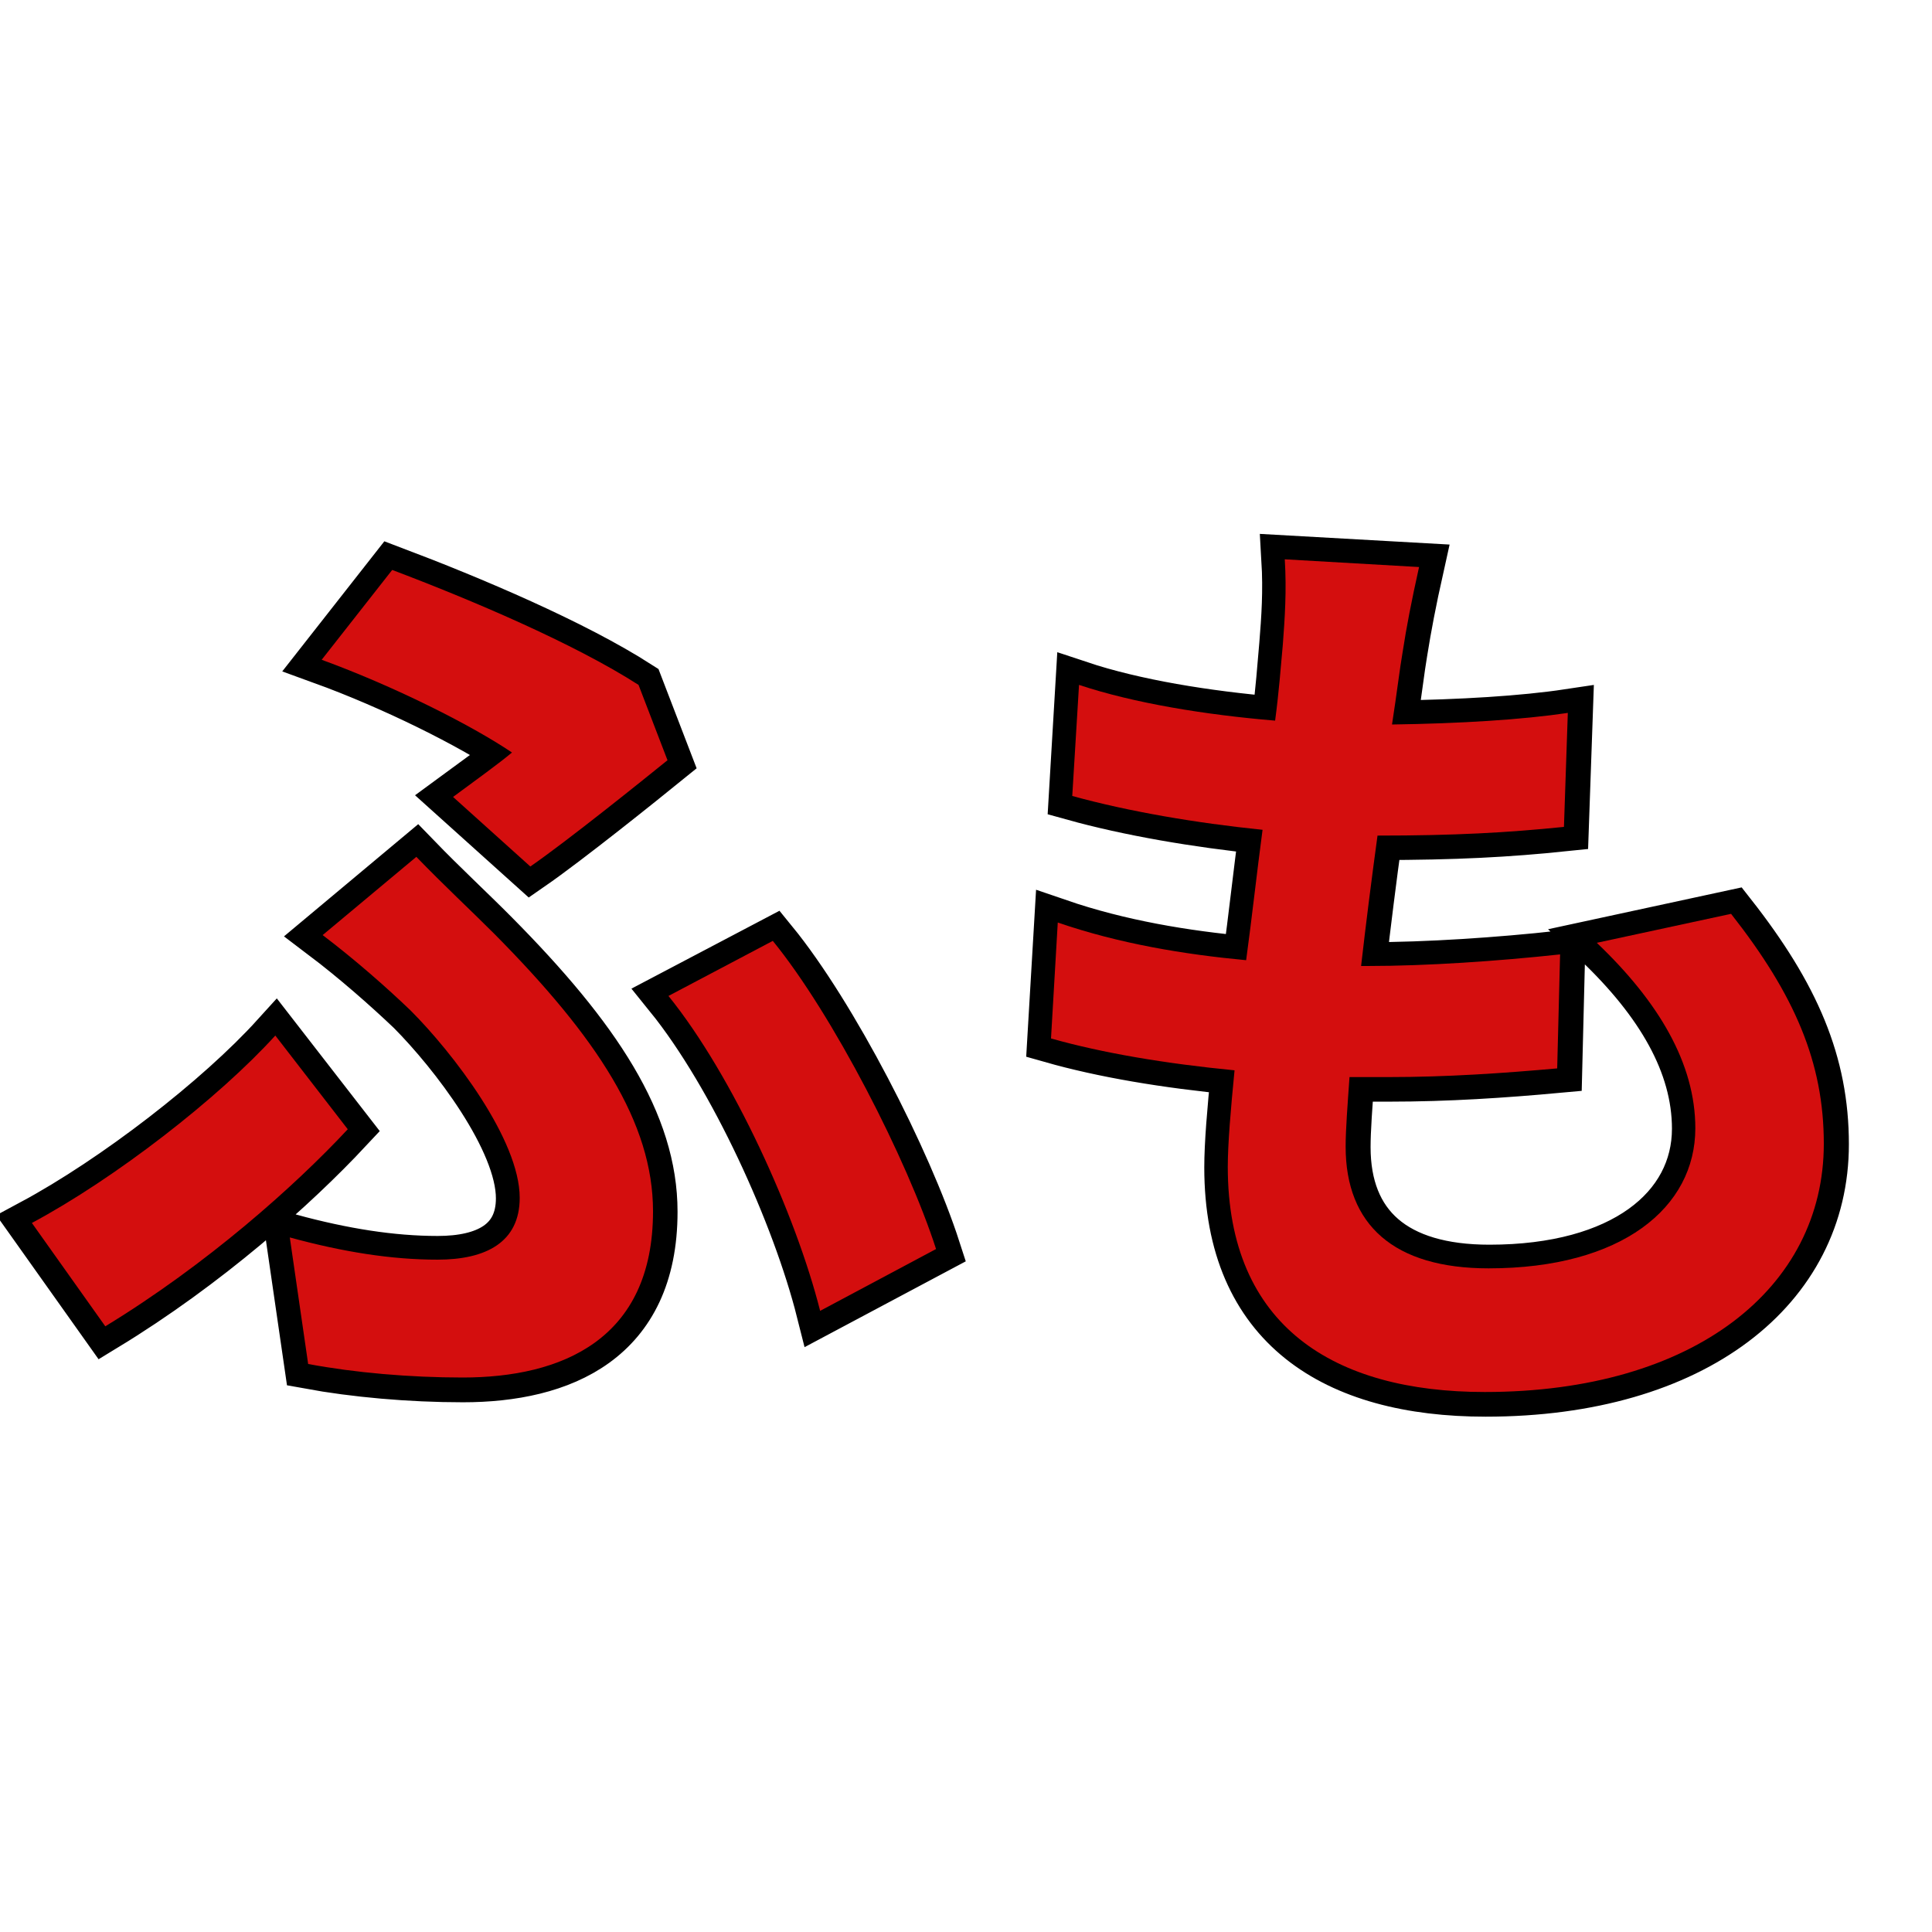 <svg xmlns="http://www.w3.org/2000/svg" xmlns:xlink="http://www.w3.org/1999/xlink" width="500" zoomAndPan="magnify" viewBox="0 0 375 375" height="500" preserveAspectRatio="xMidYMid meet" version="1.0"><defs><g/></defs><path stroke-linecap="butt" transform="matrix(0.938, 0, 0, 0.938, 0, 56.25)" fill="none" stroke-linejoin="miter" d="M 109.813 119.392 C 117.579 114.021 133.008 101.621 138.183 97.421 L 132.179 81.796 C 118.8 73.2 97.608 64.217 81.2 58.017 L 66.6 76.621 C 81.396 81.992 97.413 90 106.004 95.808 C 103.417 98.004 98.388 101.621 93.8 104.988 Z M 63.817 222.421 C 73.388 224.179 84.813 225.204 95.8 225.204 C 116.213 225.204 135.204 217.392 135.204 190.779 C 135.204 172.421 123.583 154.792 102.392 133.404 C 97.217 128.183 91.992 123.396 86.183 117.392 L 66.796 133.6 C 73.388 138.583 79.979 144.392 85.008 149.179 C 93.8 158.017 107.617 175.983 107.617 187.996 C 107.617 197.175 100.588 200.788 90.575 200.788 C 81.004 200.788 70.996 199.179 60.008 196.2 Z M 193.8 198.592 C 187.792 179.988 172.413 150.008 160.008 134.821 L 138.379 146.2 C 151.808 162.8 164.796 191.608 169.775 211.383 Z M 72.021 173.788 L 56.983 154.404 C 45.217 167.392 23.779 183.992 6.592 193.221 L 21.779 214.608 C 42.821 201.813 60.987 185.604 72.021 173.788 Z M 330.617 135.213 C 343.408 147.421 350.975 160.213 350.975 173.592 C 350.975 190 335.792 202.596 308.204 202.596 C 288.625 202.596 278.613 193.613 278.613 177.4 C 278.613 173.788 279.004 168.808 279.396 162.996 C 281.983 162.996 284.813 162.996 287.404 162.996 C 299.608 162.996 311.183 162.217 322.413 161.188 L 323 137.604 C 310.008 139.021 295.408 140 283.204 140 L 281.788 140 C 282.813 131.208 283.983 121.783 285.204 112.996 C 301.221 112.996 312.013 112.408 323.779 111.188 L 324.608 87.604 C 315.188 89.021 302.392 89.804 288.183 90 C 289.208 83.6 289.796 78.375 290.379 75.008 C 291.213 69.783 292.188 64.608 293.8 57.379 L 266.017 55.817 C 266.408 62.408 266.017 67.975 265.575 73.396 C 265.188 77.792 264.796 83.213 264.013 89.217 C 249.608 87.996 234.813 85.604 223.388 81.796 L 222.021 104.792 C 233.596 108.017 247.608 110.408 261.375 111.825 C 260.204 120.808 259.179 129.988 258.008 138.779 C 245.217 137.604 231.788 135.408 218.996 131.013 L 217.579 154.988 C 228.221 158.017 241.213 160.213 255.617 161.579 C 254.783 169.783 254.2 176.813 254.2 181.6 C 254.2 214.608 276.221 228.183 307.421 228.183 C 350.783 228.183 377.588 206.6 377.588 176.813 C 377.588 160.017 371.583 146.004 358.4 129.208 Z M 330.617 135.213 " stroke="#000000" stroke-width="10" stroke-opacity="1" stroke-miterlimit="4"/><g fill="#d40e0e" fill-opacity="1"><g transform="translate(0, 259.687)"><g><path d="M 102.938 -91.5 C 110.25 -96.562 124.688 -108.188 129.562 -112.125 L 123.938 -126.75 C 111.375 -134.812 91.5 -143.25 76.125 -149.062 L 62.438 -131.625 C 76.312 -126.562 91.312 -119.062 99.375 -113.625 C 96.938 -111.562 92.25 -108.188 87.938 -105 Z M 59.812 5.062 C 68.812 6.75 79.5 7.688 89.812 7.688 C 108.938 7.688 126.75 0.375 126.75 -24.562 C 126.75 -41.812 115.875 -58.312 96 -78.375 C 91.125 -83.25 86.25 -87.75 80.812 -93.375 L 62.625 -78.188 C 68.812 -73.5 75 -68.062 79.688 -63.562 C 87.938 -55.312 100.875 -38.438 100.875 -27.188 C 100.875 -18.562 94.312 -15.188 84.938 -15.188 C 75.938 -15.188 66.562 -16.688 56.25 -19.5 Z M 181.688 -17.25 C 176.062 -34.688 161.625 -62.812 150 -77.062 L 129.75 -66.375 C 142.312 -50.812 154.5 -23.812 159.188 -5.25 Z M 67.5 -40.5 L 53.438 -58.688 C 42.375 -46.5 22.312 -30.938 6.188 -22.312 L 20.438 -2.25 C 40.125 -14.25 57.188 -29.438 67.5 -40.5 Z M 67.5 -40.5 "/></g></g></g><g fill="#d40e0e" fill-opacity="1"><g transform="translate(187.5, 259.687)"><g><path d="M 122.438 -76.688 C 134.438 -65.25 141.562 -53.25 141.562 -40.688 C 141.562 -25.312 127.312 -13.5 101.438 -13.5 C 83.062 -13.5 73.688 -21.938 73.688 -37.125 C 73.688 -40.5 74.062 -45.188 74.438 -50.625 C 76.875 -50.625 79.5 -50.625 81.938 -50.625 C 93.375 -50.625 104.25 -51.375 114.75 -52.312 L 115.312 -74.438 C 103.125 -73.125 89.438 -72.188 78 -72.188 L 76.688 -72.188 C 77.625 -80.438 78.75 -89.25 79.875 -97.5 C 94.875 -97.5 105 -98.062 116.062 -99.188 L 116.812 -121.312 C 108 -120 96 -119.25 82.688 -119.062 C 83.625 -125.062 84.188 -129.938 84.75 -133.125 C 85.5 -138 86.438 -142.875 87.938 -149.625 L 61.875 -151.125 C 62.25 -144.938 61.875 -139.688 61.5 -134.625 C 61.125 -130.5 60.75 -125.438 60 -119.812 C 46.5 -120.938 32.625 -123.188 21.938 -126.75 L 20.625 -105.188 C 31.5 -102.188 44.625 -99.938 57.562 -98.625 C 56.438 -90.188 55.5 -81.562 54.375 -73.312 C 42.375 -74.438 29.812 -76.5 17.812 -80.625 L 16.5 -58.125 C 26.438 -55.312 38.625 -53.25 52.125 -51.938 C 51.375 -44.25 50.812 -37.688 50.812 -33.188 C 50.812 -2.25 71.438 10.5 100.688 10.5 C 141.375 10.5 166.5 -9.75 166.5 -37.688 C 166.5 -53.438 160.875 -66.562 148.5 -82.312 Z M 122.438 -76.688 "/></g></g></g></svg>